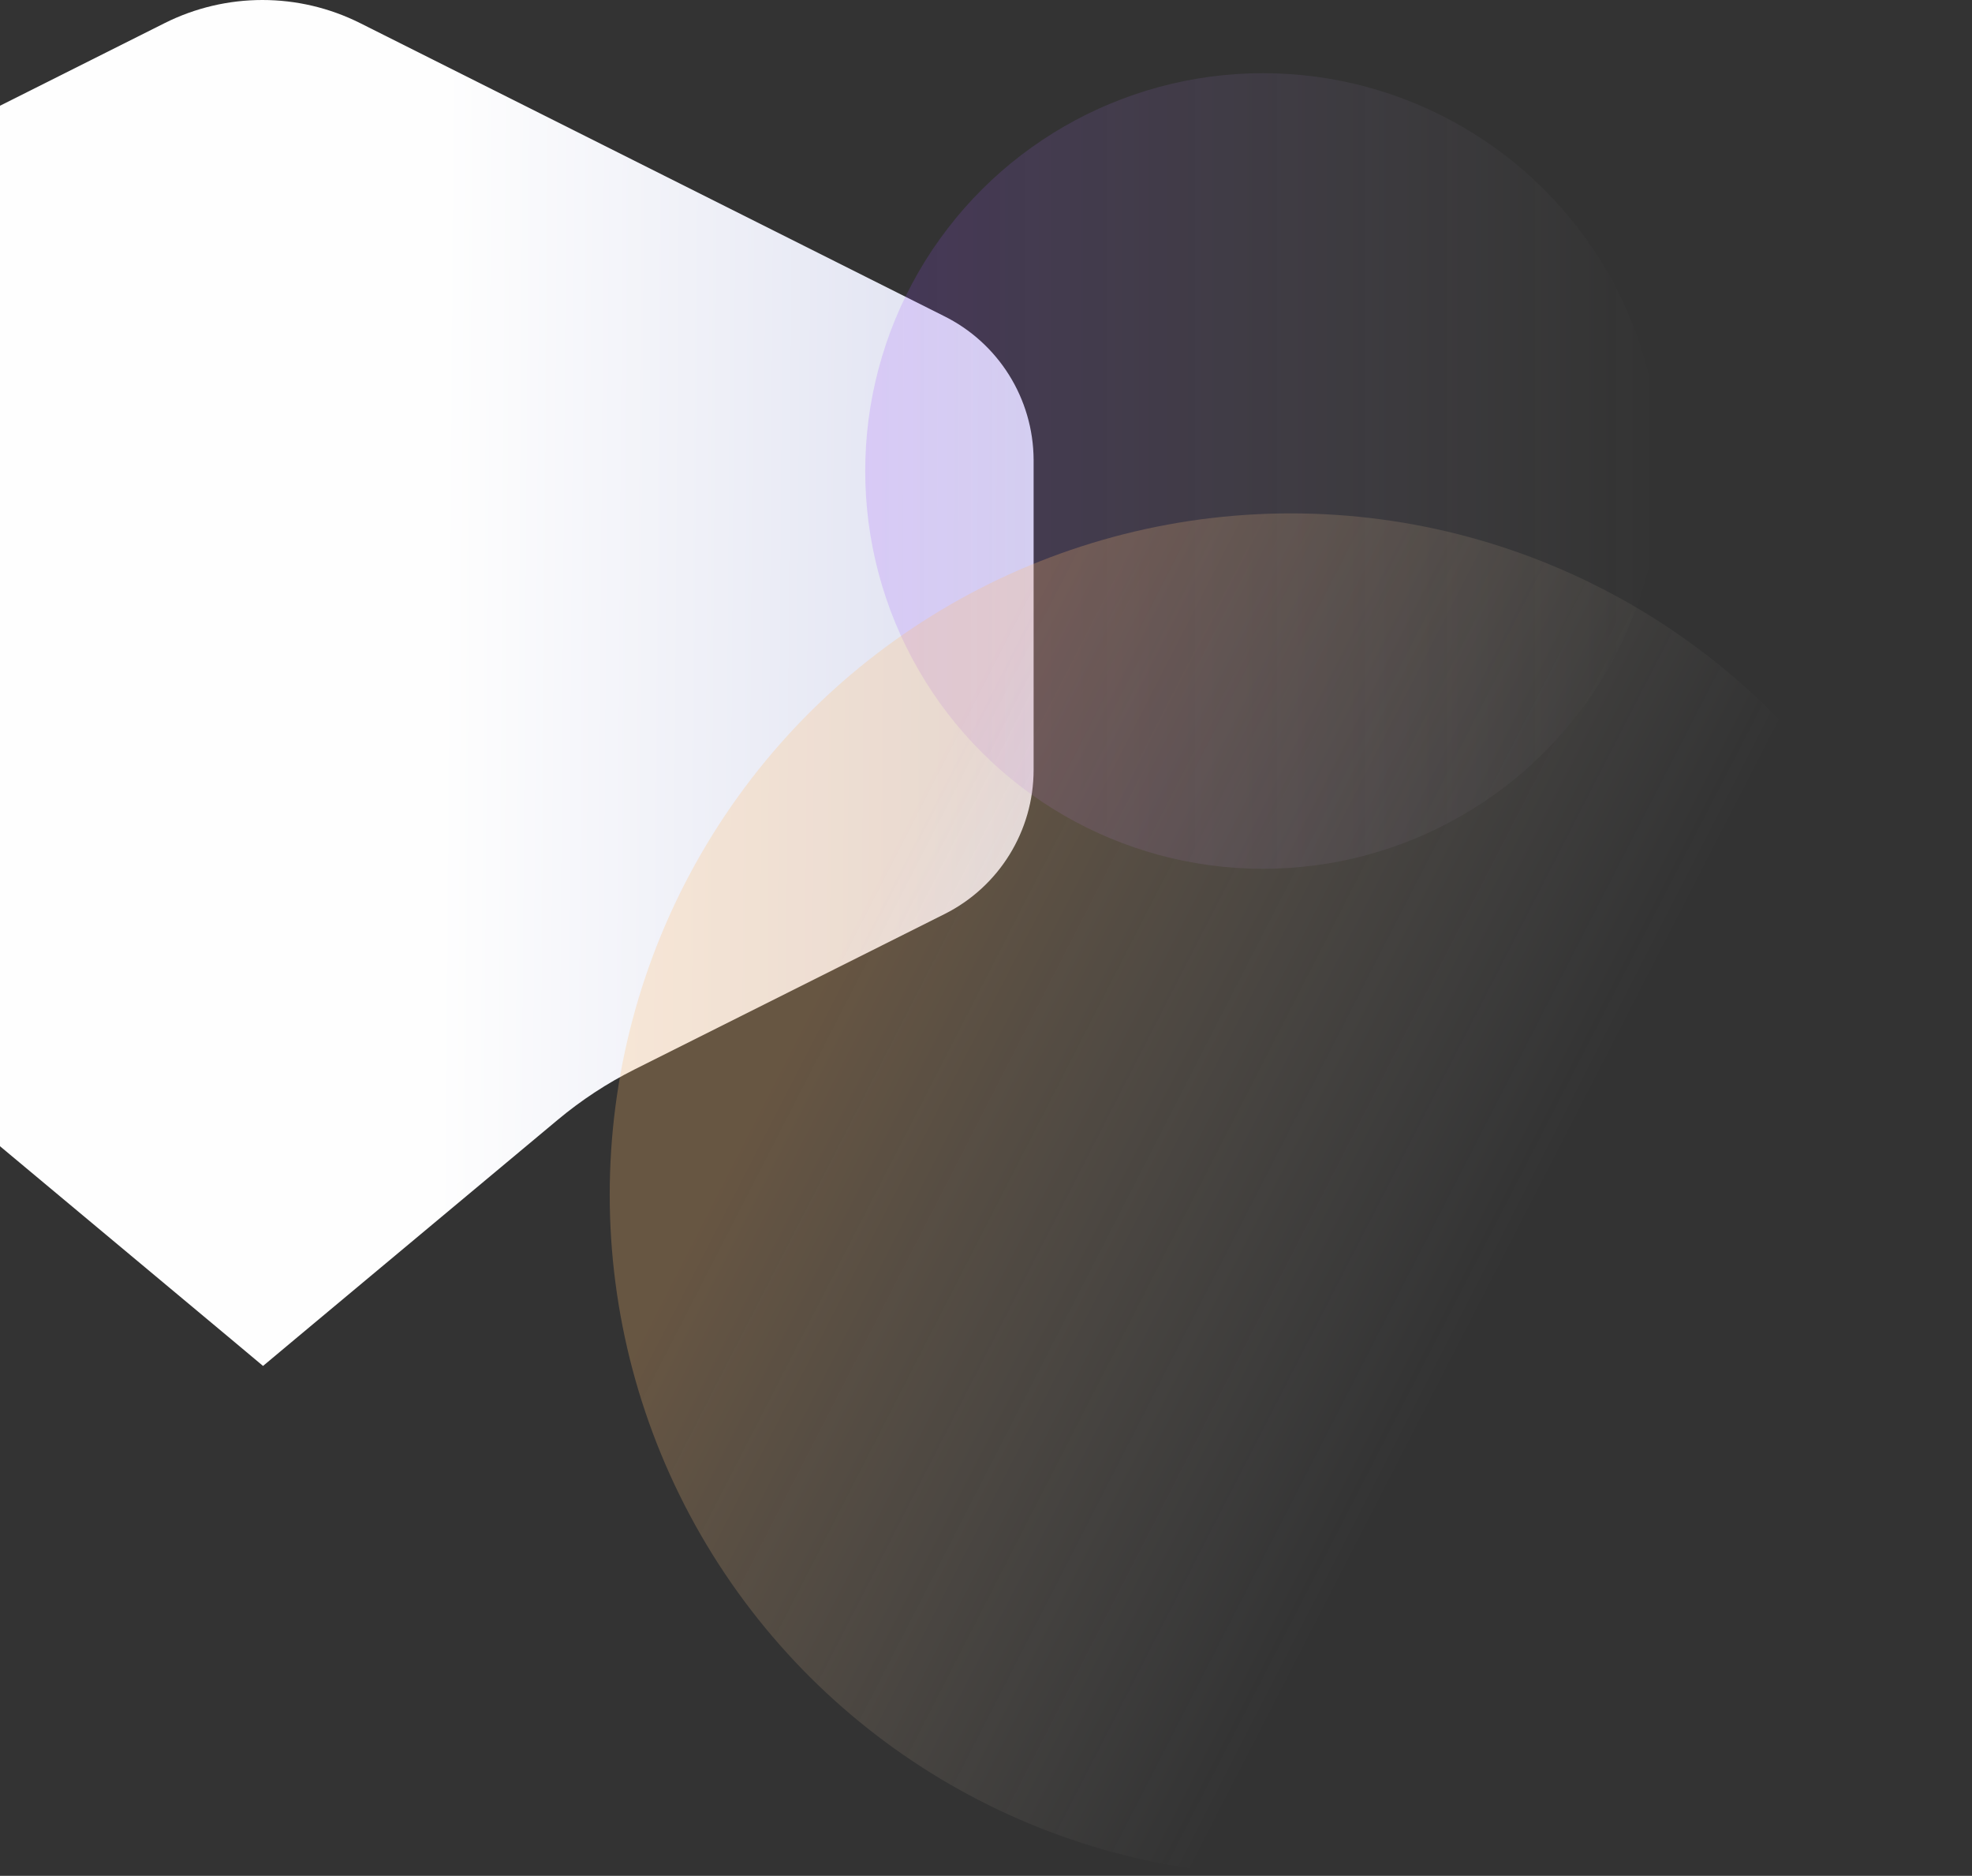<svg width="1698" height="1615" viewBox="0 0 1698 1615" fill="none" xmlns="http://www.w3.org/2000/svg">
<rect x="0" y="0" width="1698" height="1615" fill="#333333" stroke="none"/>
<g style="mix-blend-mode:multiply">
<path d="M812.33 271.866L310.143 19.921C257.14 -6.64 194.738 -6.64 141.734 19.921L-360.453 271.866C-407.354 295.385 -437 343.406 -437 395.92V662.819C-437 715.333 -407.354 763.354 -360.453 786.896L-93.566 920.638C-69.835 932.526 -47.553 947.153 -27.165 964.166L198.689 1152.72L226.488 1176L254.311 1152.72L480.165 964.166C500.53 947.153 522.811 932.526 546.542 920.638L813.429 786.896C860.354 763.354 889.977 715.333 890 662.819V395.92C889.766 343.148 859.676 295.081 812.33 271.866Z" fill="url(#paint0_linear_534_11437)"/>
</g>
<g style="mix-blend-mode:multiply" opacity="0.4">
<circle cx="1087.5" cy="405.499" r="342.5" transform="rotate(-90 1087.5 405.499)" fill="url(#paint1_linear_534_11437)" fill-opacity="0.9" style="mix-blend-mode:soft-light"/>
</g>
<g style="mix-blend-mode:multiply" opacity="0.4">
<circle cx="1111.5" cy="1028.5" r="586.5" transform="rotate(-90 1111.5 1028.5)" fill="url(#paint2_linear_534_11437)" fill-opacity="0.9" style="mix-blend-mode:soft-light"/>
</g>
<defs>
<linearGradient id="paint0_linear_534_11437" x1="92.5" y1="502" x2="979" y2="508.499" gradientUnits="userSpaceOnUse">
<stop offset="0.324" stop-color="#FEFEFE"/>
<stop offset="1" stop-color="#D6D9ED"/>
</linearGradient>
<linearGradient id="paint1_linear_534_11437" x1="1087.5" y1="62.999" x2="1087.5" y2="747.999" gradientUnits="userSpaceOnUse">
<stop stop-color="#9747FF" stop-opacity="0.51"/>
<stop offset="1" stop-color="#D9D9D9" stop-opacity="0"/>
</linearGradient>
<linearGradient id="paint2_linear_534_11437" x1="978" y1="463.999" x2="688" y2="1029" gradientUnits="userSpaceOnUse">
<stop stop-color="#FFBA6D" stop-opacity="0.71"/>
<stop offset="1" stop-color="#D9D9D9" stop-opacity="0"/>
</linearGradient>
</defs>
</svg>

